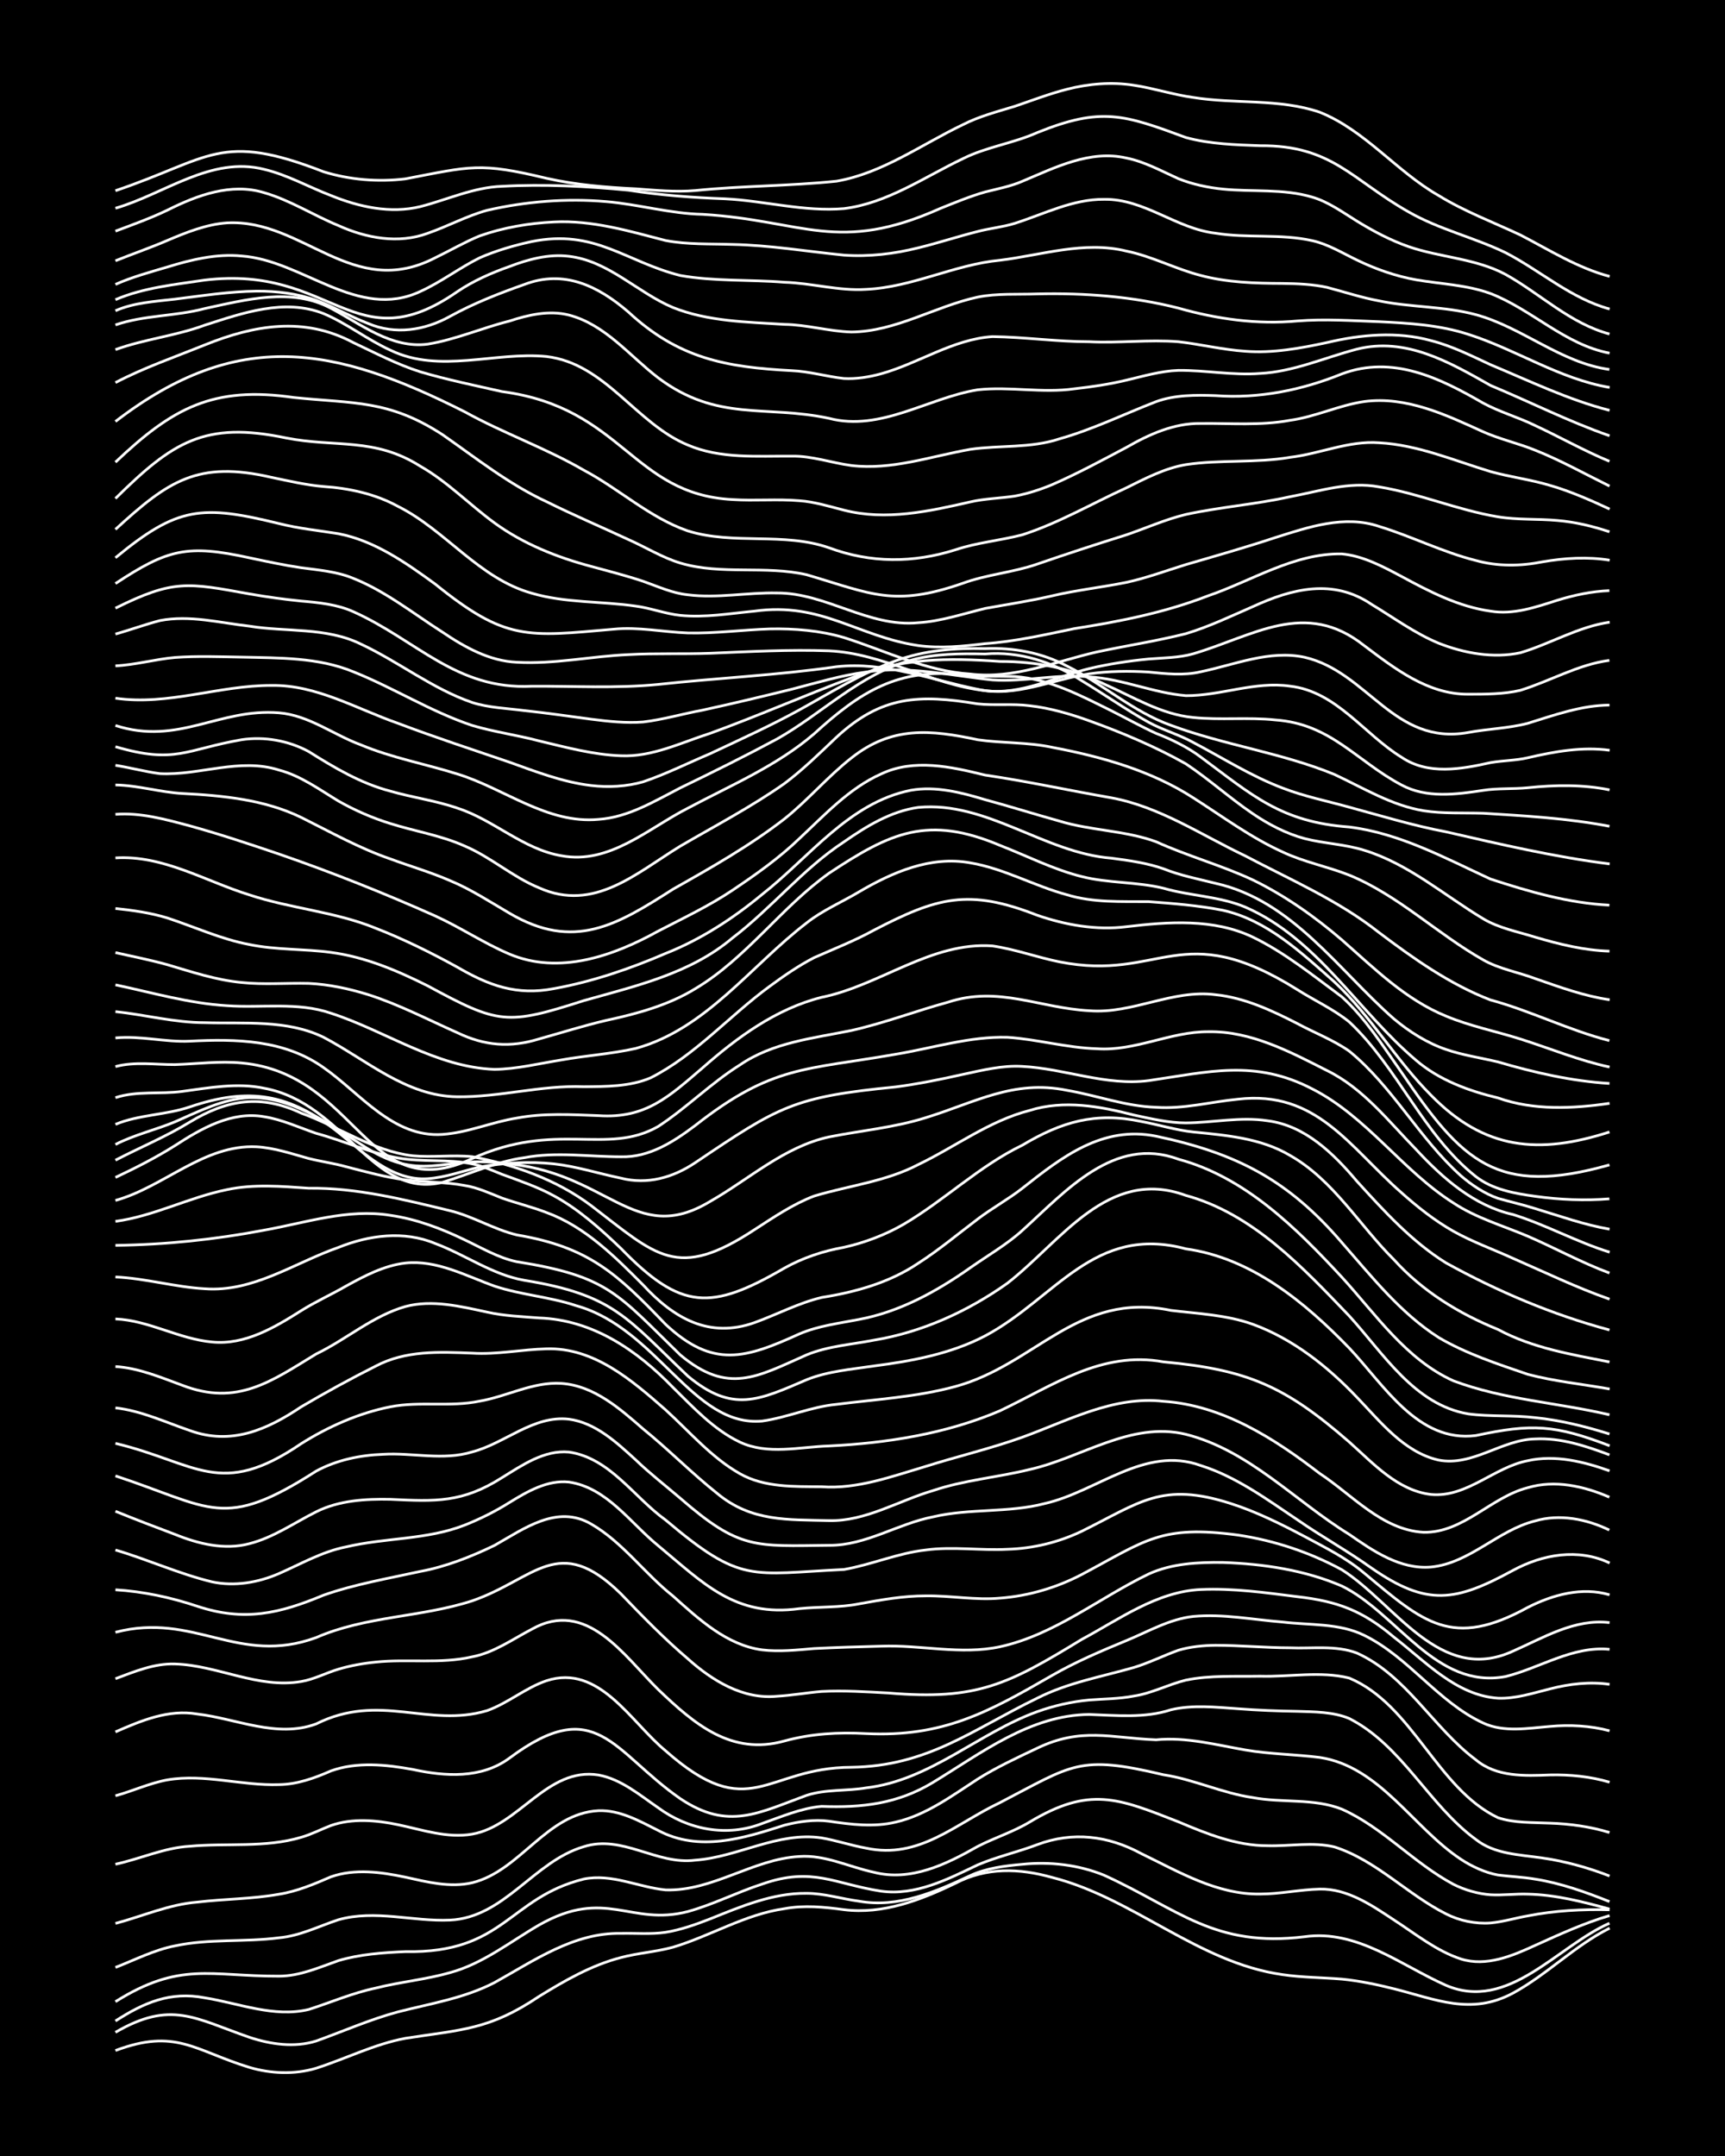 <?xml version="1.0" encoding="UTF-8"?><svg id="a" xmlns="http://www.w3.org/2000/svg" width="1920" height="2400" viewBox="0 0 192 240"><defs><style>.b{fill:none;stroke:#fff;stroke-miterlimit:10;stroke-width:.3px;}.c{stroke-width:0px;}</style></defs><rect class="c" width="192" height="240"/><path class="b" d="M12.85,228.26c6.72-2.52,8.77-.01,14.89,1.87,2.39.71,5.04.82,7.45.1,3.3-1.06,6.5-2.69,9.93-3.33,6.3-.98,9.35-.94,14.89-4.67,2.84-1.75,5.84-3.48,9.1-4.32,1.87-.5,3.93-.64,5.79-1.15,4.18-1.25,8.04-3.67,12.41-4.29,2.17-.41,4.45-.19,6.62.11,4.36.55,8.56-1.08,12.41-2.94,3.43-1.8,7.1-1.68,10.76-.65,9.08,2.3,16.26,9.5,25.65,10.82,2.16.32,4.45.32,6.62.5,1.92.19,3.92.61,5.79,1.08,4.66,1.17,8.56,2.99,13.24.48,3.79-2.06,6.89-5.3,10.76-7.23"/><path class="b" d="M12.85,226.23c6.18-3.59,8.84-1.55,14.89.55,2.36.79,5.03,1.18,7.45.42,3.01-1.08,6.01-2.41,9.1-3.24,3.61-.93,7.41-1.52,10.76-3.27,4.4-2.44,8.81-5.57,14.06-5.47,1.61-.04,3.36.12,4.96-.12,1.67-.26,3.4-.88,4.96-1.49,3.43-1.38,7-2.9,10.76-2.85,1.93,0,3.89.62,5.79.87,4.37.8,8.54-1.03,12.41-2.84,1.78-.83,3.85-1.09,5.79-1.26,3.06-.32,6.25.05,9.1,1.21,8.36,3.82,12.26,8.08,22.34,6.85,5.84-.82,10.67,3.17,15.72,5.41,6.93,2.98,12.37-4.34,18.2-6.91"/><path class="b" d="M12.85,224.97c3.16-2.04,6.11-3.32,9.93-2.58,3.81.6,7.69,2.23,11.58,1.3,2.45-.78,4.91-1.85,7.45-2.38,2.71-.69,5.59-.95,8.27-1.72,3.67-.99,6.7-3.44,9.93-5.31,7.42-4.21,10.15.17,16.55-1.49,2.81-.78,5.5-2.16,8.27-3.06,5.59-1.96,8.02-.02,13.24.79,3.83.53,7.41-1.32,10.76-2.93,2.11-.9,4.47-1.43,6.62-2.25,3.97-1.49,7.89-1,11.58,1,4.17,2.02,8.45,4.58,13.24,4.5,2.19,0,4.44-.5,6.62-.55,3.08-.07,5.81,1.81,8.27,3.44,2.38,1.54,4.72,3.45,7.45,4.34,2.82.89,5.73-.35,8.27-1.52,2.68-1.21,5.44-2.48,8.27-3.31"/><path class="b" d="M12.85,222.82c7.18-4.51,10.52-2.82,18.2-2.84,2.32,0,4.48-.98,6.62-1.73,2.39-.71,4.97-.89,7.45-1,11.01.21,11.49-6,19.86-8.08,3.1-.63,6.07.91,9.1,1.21,5.23.17,9.73-3.44,14.89-3.72,2.86-.21,5.54,1.17,8.27,1.75,4.11,1.07,8.09-.88,11.58-2.87,1.86-.96,3.99-1.63,5.79-2.72,6.66-3.99,9.8-2.67,16.55-.02,3.14,1.33,6.46,2.67,9.93,2.66,2.45.07,5.03-.45,7.45.14,4.63,1.48,8.11,5.29,12.41,7.45,1.48.76,3.3,1.14,4.96,1.01,1.35-.12,2.81-.56,4.14-.79,2.97-.59,6.08-.75,9.1-.68"/><path class="b" d="M12.85,219.01c2.16-.84,4.33-1.96,6.62-2.4,3.79-.82,7.75-.4,11.58-.9,2.32-.2,4.45-1.3,6.62-2.01,4.08-1.15,8.29.22,12.41.04,6.07-.28,9.35-6.55,14.89-8.17,4.28-1.39,8.14,2.06,12.41,1.5,4.76-.34,9.22-3.2,14.06-2.48,1.63.28,3.33.85,4.96,1.14,5.94,1.28,9.96-2.74,14.89-5.06,8.16-4.24,8.79-5.35,18.2-3.11,3.37.51,6.55,2.05,9.93,2.54,3.26.62,6.79.05,9.93,1.29,4.57,2.04,8.01,6.01,12.41,8.36,1.23.63,2.75,1.07,4.14,1.17,1.32.08,2.81-.12,4.14-.07,3.08.06,6.15.85,9.1,1.66"/><path class="b" d="M12.85,214.11c3.01-.8,5.96-2.12,9.1-2.37,3-.36,6.12-.34,9.1-.88,2-.31,3.95-1.14,5.79-1.94,2.66-.93,5.58-.53,8.27.04,2.41.53,4.98,1.2,7.45.62,5.36-1.31,8.28-7.73,14.06-8.02,2.37-.09,4.57,1.16,6.62,2.19,4.56,2.44,9.48.9,14.06-.57,1.57-.41,3.34-.67,4.96-.45,2.43.37,5.02.69,7.45.1,3.37-.78,6.25-2.93,9.1-4.78,2.07-1.31,4.41-2.39,6.62-3.44,4.91-2.37,8.2-1.14,13.24-.94,3.35-.33,6.66.56,9.93,1.13,2.71.47,5.55.49,8.27.83,6.7,1,10.4,7.81,15.72,11.33,1.2.8,2.71,1.5,4.14,1.76,1.32.17,2.82.23,4.14.46,2.83.44,5.62,1.44,8.27,2.5"/><path class="b" d="M12.85,207.52c2.75-.59,5.43-1.84,8.27-2,4.11-.38,8.4.2,12.41-1,1.08-.3,2.26-.91,3.31-1.31,2.38-.83,5.02-.6,7.45-.09,2.69.56,5.49,1.54,8.27,1.05,5.21-.91,8.34-7.5,14.06-6.58,2.51.46,4.58,2.23,6.62,3.63,3.34,2.47,7.67,3.3,11.58,1.77,2.13-.75,4.34-1.71,6.62-1.91,4.51.17,8.47-.28,12.41-2.67,5.38-3.27,10.79-7.49,17.37-7.56,3.02.1,6.17.44,9.1-.52,2.41-.58,5-.29,7.45-.12,2.17.17,4.44.26,6.62.29,1.91.06,4,.05,5.79.8,5.89,3.01,8.83,9.61,14.07,13.45,2.09,1.67,4.92,1.7,7.45,2.08,2.52.36,5.08,1.08,7.45,2"/><path class="b" d="M12.85,199.9c1.91-.52,3.83-1.42,5.79-1.77,4.13-.7,8.28.67,12.41.53,2.01-.02,3.98-.73,5.79-1.53,2.91-1.04,6.12-.7,9.1-.16,3.6.79,7.64,1.05,10.76-1.26,9.68-7.22,11.47-.74,19.03,4.52,5.35,3.58,8.73,1.56,14.06-.38,2.11-.69,4.45-.46,6.62-.83,7.11-.83,12.49-6.11,19.03-8.48,1.83-.66,3.85-1.12,5.79-1.3,1.61-.13,3.37-.12,4.96-.44,1.98-.29,3.86-1.3,5.79-1.77,2.69-.56,5.54-.39,8.27-.44,3.28.1,6.72-.6,9.93.21,7.06,2.96,9.75,12.29,16.55,15.54,1.82.61,3.9.52,5.79.61,2.2.07,4.51.39,6.62,1.04"/><path class="b" d="M12.85,192.79c2.86-1.25,5.91-2.54,9.1-1.99,4.36.51,8.88,2.72,13.24,1.1,7.1-3.54,12.47.48,19.03-1.48,2.31-.82,4.29-2.55,6.62-3.33,5.86-1.91,9.38,4.63,13.24,7.8,9.4,8.32,11.12,1.85,20.68,1.84,8.51-.13,13.48-4.19,20.68-7.69,3.4-1.73,7.13-2.38,10.76-3.42,1.66-.5,3.34-1.34,4.96-1.92,1.29-.39,2.8-.54,4.14-.55,2.73,0,5.54.28,8.27.28,2.45.11,5.1-.31,7.45.58,5.53,2.49,8.5,8.34,13.24,11.88,2.3,1.94,5.45,1.8,8.27,1.69,2.2-.05,4.51.18,6.62.81"/><path class="b" d="M12.85,186.87c2.1-.79,4.33-1.72,6.62-1.64,4.74.14,9.27,2.78,14.06,1.95,1.4-.23,2.79-.97,4.14-1.37,1.3-.39,2.79-.66,4.14-.79,3.56-.38,7.24.23,10.76-.59,2.41-.46,4.49-1.96,6.62-3.07,6.1-3.45,10.24,2.94,14.06,6.7,4.01,3.84,8.14,7.4,14.06,5.74,3.01-.82,6-.99,9.1-.82,8.55.41,13.55-2.36,20.68-6.47,2.62-1.51,5.48-2.73,8.27-3.88,2.41-.99,4.82-2.41,7.45-2.69,3.3-.31,6.65.36,9.93.62,3.02.37,6.31.1,9.1,1.48,4.96,2.43,8.22,7.43,13.24,9.76,2.32,1.08,5,.58,7.45.38,2.18-.2,4.5-.08,6.62.49"/><path class="b" d="M12.85,181.7c8.78-2.29,13.66,3.77,22.34.59,5.52-2.41,11.71-2.25,17.37-4.09,7-2.42,9.58-7.63,16.55-.78,2.37,2.47,4.84,5.01,7.45,7.23,2.71,2.43,6.14,4.55,9.93,4.17,1.62-.09,3.35-.4,4.96-.53,2.45-.13,5,.04,7.45.17,9.85.84,13.3-.96,21.51-5.97,4.18-2.24,8.34-5.32,13.24-5.55,3.58-.16,7.21.35,10.76.8,4.48.51,7.26,1.56,10.75,4.51,3.51,2.7,6.9,6.47,11.58,6.79,1.94.08,3.93-.58,5.79-1.04,2.12-.55,4.44-.83,6.62-.5"/><path class="b" d="M12.85,176.97c3.09.19,6.17.85,9.1,1.83,5.23,1.74,9.16.82,14.06-1.23,3.47-1.22,7.17-1.85,10.76-2.64,2.87-.53,5.66-1.64,8.27-2.9,3.28-1.85,6.96-4.6,10.76-2.38,3.51,2.03,5.95,5.52,9.1,8.01,2.86,2.56,5.97,5.47,9.93,6,1.89.23,3.9.01,5.79-.15,2.45-.12,4.99-.2,7.45-.26,4.39-.17,8.89,1,13.24.06,6.09-1.34,11.03-5.44,16.55-8.1,2.55-1.17,5.51-1.32,8.27-1.28,4.49.16,9.09.84,13.24,2.63,6.16,3.04,10.43,11.52,18.2,10.07,3.86-.96,7.46-3.43,11.58-3.03"/><path class="b" d="M12.85,172.54c3.6,1.06,7.1,2.67,10.76,3.55,2.49.53,5.14.08,7.45-.93,2.42-1.06,4.82-2.45,7.45-2.96,4.35-1.04,9.04-.78,13.24-2.44,1.68-.67,3.43-1.54,4.96-2.51,1.97-1.21,4.22-2.53,6.62-2.27,4.22.62,6.82,4.55,9.93,7.08,5.05,4.19,8.58,8,15.72,7.01,2.17-.23,4.47-.1,6.62-.53,2.43-.44,4.96-.9,7.45-.89,2.74-.04,5.54.5,8.27.25,3.16-.24,6.3-1.17,9.1-2.64,7.13-3.79,8.78-5.53,17.37-4.38,4.03.6,8.01,1.92,11.58,3.87,5.94,3.77,10.89,12.8,19.03,9.05,3.41-1.5,6.88-3.64,10.75-3.17"/><path class="b" d="M12.85,168.23c2.16.88,4.43,1.75,6.62,2.57,2.58,1.05,5.51,1.78,8.27,1.04,2.67-.67,5.02-2.33,7.45-3.55,2.53-1.27,5.49-1.45,8.27-1.39,5.01.24,7.99.4,12.41-2.41,2.24-1.38,4.69-3.1,7.45-2.85,4.56.65,7.24,5.04,10.76,7.56,8.47,7.16,9.44,6.01,19.86,5.51,3.05-.53,6.01-1.83,9.1-2.17,3-.41,6.09.08,9.1-.08,2.84-.08,5.71-.78,8.27-2.01,6.51-3.22,8.92-5.53,16.55-3.09,2.85.91,5.63,2.29,8.27,3.69,2.25,1.21,4.66,2.4,6.62,4.07,6.59,5.49,9.76,8.46,18.2,3.81,2.77-1.41,6.03-2.31,9.1-1.4"/><path class="b" d="M12.85,164.29c10.75,3.55,11.96,6.13,22.34-.53,2.26-1.23,4.89-1.78,7.45-1.87,3.29-.2,6.7.73,9.93-.27,3.65-.95,6.79-4.1,10.76-3.64,2.97.4,5.32,2.61,7.45,4.55,1.53,1.48,3.35,2.89,4.96,4.27,6.6,5.74,8.31,5.3,16.55,5.22,4.06.04,7.66-2.42,11.58-3.17,4.06-.96,8.37-.42,12.41-1.48,5.82-1.31,11.14-6.5,17.37-4.23,3.94,1.24,7.36,3.76,10.76,6.04,2.68,1.86,5.62,3.49,8.27,5.39,6.17,4.28,9.34,3.72,15.72.24,3.3-1.79,7.26-2.49,10.76-.82"/><path class="b" d="M12.85,160.67c9.08,2.19,11.64,6.2,20.68.03,3.02-1.9,6.42-3.41,9.93-4.1,3.26-.64,6.67.06,9.93-.63,3.04-.52,5.95-2.18,9.1-1.97,3.61.24,6.5,2.8,9.1,5.07,2.82,2.28,5.43,4.95,8.27,7.2,3.77,3.13,7.83,2.88,12.41,3,4.08.1,7.76-2.23,11.58-3.34,3.47-1.18,7.21-1.47,10.75-2.35,5.77-1.29,11.26-5.39,17.37-3.92,7.04,1.77,12.17,7.43,18.2,11.14,2.67,1.86,5.69,3.93,9.1,3.64,4.32-.42,7.45-4.1,11.58-5.13,2.74-.81,5.74-.22,8.27,1.01"/><path class="b" d="M12.85,156.72c2.87.32,5.57,1.6,8.27,2.52,4.6,1.68,8.59-.07,12.41-2.64,2.68-1.58,5.49-3.12,8.27-4.52,3.35-1.78,7.09-1.59,10.76-1.45,2.75.18,5.53-.42,8.27-.48,5.28-.17,9.5,3.5,13.24,6.78,2.66,2.42,5.11,5.32,8.27,7.11,2.74,1.56,6.05,1.43,9.1,1.46,3.98.29,7.83-1.15,11.58-2.26,3.55-1.12,7.25-1.99,10.76-3.25,5.07-1.83,10.16-4.64,15.72-4,6.58.45,12.28,4.1,17.37,8.02,3.66,2.4,6.95,6.3,11.58,6.56,4.42.08,7.49-3.91,11.58-4.96,3.02-.91,6.28-.18,9.1,1.05"/><path class="b" d="M12.85,152.12c2.58.16,5.05,1.21,7.45,2.09,6.1,2.35,9.89-.44,14.89-3.49,3.36-1.62,6.3-4.24,9.93-5.28,2.99-.8,6.15-.01,9.1.62,1.87.43,3.89.5,5.79.65,5.96.21,10.87,3.58,14.89,7.73,2.26,2.22,4.55,4.71,7.45,6.09,3.11,1.46,6.65.53,9.93.43,6.46-.32,13.06-1.36,19.03-3.92,5.91-2.81,11.29-6.7,18.2-5.44,9.36.87,13.53,2.7,20.68,8.93,2.66,2.37,5.37,5.4,9.1,5.83,3.98.36,7.01-3.04,10.76-3.76,3.04-.68,6.23.1,9.1,1.13"/><path class="b" d="M12.85,146.82c3.72.16,7.07,2.24,10.76,2.57,3.65.36,6.96-1.62,9.93-3.5,1.56-.98,3.37-1.8,4.96-2.72,2.04-1.13,4.26-2.3,6.62-2.57,3.49-.37,6.74,1.43,9.93,2.57,2.95.98,6.16,1.19,9.1,2.18,9,2.51,12.94,13.54,20.68,12.84,2.78-.39,5.47-1.6,8.27-1.86,4.41-.57,8.93-.81,13.24-1.99,8.95-2.44,13.6-10.62,23.99-8.47,3.03.37,6.2.5,9.1,1.54,4.46,1.62,8.34,4.7,11.58,8.11,2.62,2.72,5.24,6.13,9.1,7.01,3.79.74,7.04-2.28,10.76-2.35,2.83-.15,5.66.79,8.27,1.77"/><path class="b" d="M12.85,142.15c3.33.15,6.61,1.12,9.93,1.31,5.41.41,10-2.89,14.89-4.6,3.4-1.37,7.29-1.89,10.76-.44,3.34,1.24,6.36,3.48,9.93,4.1,9.97,1.62,11.38,4.19,18.2,10.66,4.98,4.16,7.92,2.68,13.24.4,2.34-.94,4.97-1.15,7.45-1.52,4.24-.55,8.59-1.35,12.41-3.36,7.84-4.19,12.11-12.43,22.34-9.68,7.3,1.02,13.23,5.93,18.2,11.07,3.84,4.07,7.63,10.54,14.07,9.71,6.24-1.34,8.81-1.2,14.89,1.14"/><path class="b" d="M12.85,138.63c5.54-.07,11.11-.65,16.55-1.69,4.63-.82,9.31-2.43,14.06-1.65,2.87.41,5.68,1.47,8.27,2.73,1.86.88,3.75,2.01,5.79,2.43,10.21,1.63,11.18,3.56,18.2,10.38,5.32,4.45,8.55,2.43,14.06-.01,2.34-.97,4.98-1.15,7.45-1.63,5.37-.88,10.47-3.2,14.89-6.34,5.96-4.62,11.19-12.97,19.86-9.78,7.48,2.04,13,8,18.2,13.42,3.8,4.17,7.25,9.89,13.24,10.9,2.44.33,5,.12,7.45.42,2.79.28,5.6.98,8.27,1.82"/><path class="b" d="M12.85,135.96c4.28-.58,8.2-2.68,12.41-3.53,2.98-.64,6.09-.37,9.1-.16,5.32-.07,10.58,1.26,15.72,2.5,2.56.62,4.89,2.09,7.45,2.7,8.02,1.36,11.12,4.29,16.55,9.95,5.29,4.95,8.91,3.79,14.89,1.07,2.08-.9,4.42-1.18,6.62-1.61,4.54-.84,8.67-3.12,12.41-5.76,1.9-1.34,4.06-2.58,5.79-4.15,4.79-4.33,10.21-10.6,17.37-7.93,7.44,2,13.11,7.65,18.2,13.14,3.78,4.14,7.15,9.16,12.41,11.53,5.56,2.1,11.62,2.43,17.37,3.78"/><path class="b" d="M12.85,133.63c5.41-1.5,9.86-6.26,15.72-5.97,1.96.11,3.92.78,5.79,1.3,1.32.33,2.82.54,4.14.91,2.16.56,4.41,1.18,6.62,1.47,2.17.28,4.47.22,6.62.63,1.4.22,2.83.88,4.14,1.4,1.6.56,3.38,1,4.96,1.61,4.28,1.57,7.61,4.91,10.76,8.08,3.4,3.69,7.35,5.98,12.41,4.16,2.46-.89,4.88-2.18,7.45-2.79,3.77-.6,7.56-1.65,10.76-3.82,2.28-1.46,4.46-3.29,6.62-4.92,1.56-1.19,3.42-2.21,4.96-3.42,4.4-3.48,8.91-7,14.89-5.79,8.92,1.89,14.68,4.85,20.68,11.86,3.29,3.75,6.5,7.83,10.76,10.55,3.07,1.81,6.57,2.95,9.93,4.1,2.96.78,6.09,1.09,9.1,1.63"/><path class="b" d="M12.85,131.07c2.23-1.05,4.53-2.22,6.62-3.54,2.92-1.9,6.31-3.86,9.93-3.22,1.98.31,3.91,1.21,5.79,1.85,3.04.82,5.99,2.19,9.1,2.74,2.71.5,5.57.09,8.27.66,1.09.21,2.28.75,3.31,1.16,1.93.71,3.99,1.41,5.79,2.4,2.76,1.5,5.19,3.69,7.45,5.85,6.71,6.92,10.03,6.94,18.2,2.19,2.03-1.14,4.33-1.91,6.62-2.31,2.28-.51,4.59-1.38,6.62-2.55,4.57-2.68,8.44-6.5,13.24-8.82,4.37-2.61,8.15-3.72,13.24-2.64,1.9.35,3.86.97,5.79,1.17,3.66.37,7.52.68,10.75,2.6,4.83,2.73,7.72,7.78,11.58,11.61,3.17,3.51,7.23,6.01,11.58,7.77,3.82,2.07,8.2,2.79,12.41,3.62"/><path class="b" d="M12.85,129.15c2.73-1.42,5.65-2.63,8.27-4.24,4.18-2.53,7.92-3.11,12.41-1,4.15,1.5,7.96,4.22,12.41,4.75,2.17.2,4.45-.12,6.62.1,4.69.89,9.4,2.56,13.24,5.45,7.3,5.57,9.52,8.37,18.2,2.66,2.1-1.36,4.27-2.84,6.62-3.73,3.84-1.16,7.98-1.61,11.58-3.5,4.13-1.98,7.91-4.88,12.41-6.03,3.81-1.2,7.82-.46,11.58.51,1.87.4,3.87.88,5.79.88,3.01-.02,6.09-.71,9.1-.24,4.18.53,7.33,3.63,9.93,6.71,3,3.3,6.11,6.73,9.93,9.11,5.74,3.17,11.86,5.77,18.2,7.47"/><path class="b" d="M12.85,127.4c2.09-1.08,4.46-1.62,6.62-2.52,2.63-1.15,5.35-2.56,8.27-2.69,4.64-.12,8.67,2.77,12.41,5.18,6.74,4.51,9.06,1.22,15.72,2.12,11.77.81,14.66,9.39,23.17,4.25,4.34-2.47,8.24-6.1,13.24-7.18,3.57-.71,7.27-1.04,10.75-2.14,5.45-1.67,9.77-4.27,15.72-3.05,3.3.56,6.55,1.79,9.93,1.89,3.04.22,6.09-.61,9.1-.9,8.77-1.03,12.41,5.32,18.2,10.4,1.76,1.57,3.73,3.14,5.79,4.3,2.08,1.17,4.45,2.02,6.62,3.01,3.55,1.55,7.1,3.27,10.76,4.55"/><path class="b" d="M12.85,125.16c2.63-1.09,5.59-1.03,8.27-1.94,6.6-2.24,11.1-1.49,16.55,2.85,2.87,2.3,5.95,5.4,9.93,5.14,1.95-.13,3.9-.85,5.79-1.3,2.7-.47,5.55-.65,8.27-.35,2.5.28,4.99,1.08,7.45,1.59,2.94.75,5.8-.06,8.27-1.72,9.36-6.31,10.94-7.32,22.34-8.44,2.48-.33,5.01-.84,7.45-1.39,2.15-.46,4.41-1.03,6.62-.89,4.71.24,9.31,2.2,14.06,1.58,6.62-.96,11.83-2.4,18.2.92,6.07,3.08,10.02,9.09,15.72,12.7,2.51,1.67,5.52,2.53,8.27,3.7,3.03,1.31,6,2.95,9.1,4.1"/><path class="b" d="M12.85,122.19c2.4-.79,4.99-.36,7.45-.7,2.99-.4,6.11-.99,9.1-.35,8.98,1.65,11.99,12.4,19.86,10.47,3.02-.9,5.95-2.32,9.1-2.74,3.54-.68,7.19-.1,10.76-.1,3.14.09,5.87-1.68,8.27-3.49,8.57-6.73,12.24-6.15,22.34-7.93,4.1-.68,8.22-2,12.41-1.88,3.31.22,6.6,1.17,9.93,1.27,4.24.31,8.2-1.91,12.41-1.89,4.75-.09,9.11,2.23,13.24,4.33,4.02,1.97,6.86,5.67,9.93,8.81,2.95,3.18,6.41,6.24,10.76,7.21,3.66,1.14,7.09,3.06,10.75,4.19"/><path class="b" d="M12.85,118.73c2.16-.58,4.43-.21,6.62-.22,2.45-.08,4.99-.42,7.45-.18,12.96,1.22,13.88,16.17,25.65,10.63,9.34-4.23,14.95-.3,20.68-3.56,3.16-2.06,5.9-4.85,9.1-6.85,3.66-2.52,8.17-2.97,12.41-3.84,3.63-.81,7.17-2.17,10.76-3.15,5.62-1.85,10.18.66,15.72.95,4.79.39,9.27-2.41,14.06-1.78,3.22.33,6.25,1.75,9.1,3.21,1.88,1.02,4.04,1.84,5.79,3.08,4.81,3.93,7.79,9.72,12.41,13.86,1.17,1.02,2.66,2.01,4.14,2.52,1.32.38,2.83.72,4.14,1.14,2.71.82,5.47,1.81,8.27,2.29"/><path class="b" d="M12.85,115.54c2.75-.27,5.52.49,8.27.36,5.17-.26,10.5-.18,14.89,2.94,4.1,2.86,7.72,7.82,13.24,7.44,2.81-.19,5.5-1.38,8.27-1.82,2.98-.57,6.09-.38,9.1-.27,5.26.36,7.86-2.14,11.58-5.32,3.86-3.4,8.17-6.57,13.24-7.85,6.49-1.31,12.2-6.21,19.03-5.72,2.5.36,4.97,1.27,7.45,1.77,11.33,2.25,13.47-5.05,26.47,3.09,1.88,1.2,4.06,2.19,5.79,3.6,5.41,5.07,8.21,12.54,14.06,17.19,1.86,1.47,4.33,1.9,6.62,2.22,2.71.38,5.54.5,8.27.28"/><path class="b" d="M12.85,112.61c3.3.35,6.59,1.23,9.93,1.23,4.42.14,9.14-.37,13.24,1.63,4.79,2.52,9.19,6.56,14.89,6.62,4.7.06,9.35-1.31,14.06-1.12,2.48-.02,5.13,0,7.45-.99,4.99-2.53,8.77-6.91,13.24-10.18,1.54-1.14,3.25-2.32,4.96-3.2,2.19-.97,4.52-1.88,6.62-3.04,7.09-3.69,10.57-4.67,18.2-1.68,3.16,1.09,6.58,1.7,9.93,1.28,4.67-.56,9.7-.93,14.06,1.15,3.58,1.73,6.75,4.31,9.93,6.66,2.62,2.37,4.6,5.52,6.62,8.38,6.76,9.97,10.62,13.88,23.16,10.32"/><path class="b" d="M12.85,109.63c4.1.87,8.21,2.07,12.41,2.32,3.84.28,7.87-.44,11.58.84,6.07,1.97,11.66,6.01,18.2,6.25,2.49-.03,5-.66,7.45-1.05,2.72-.49,5.57-.67,8.27-1.28,7.82-2.15,12.83-9.23,19.03-13.98,1.73-1.38,3.9-2.3,5.79-3.43,3.71-2.19,8.01-4.06,12.41-3.25,3.73.62,7.12,2.57,10.75,3.55,2.93.9,6.08.75,9.1.77,2.74.2,5.58.43,8.27.96,4.92,1.1,8.75,4.73,12.41,7.97,4.03,3.76,6.86,8.72,10.76,12.62,5.95,6.09,12,6.62,19.86,4.09"/><path class="b" d="M12.85,106.04c1.9.43,3.92.83,5.79,1.35,2.69.8,5.46,1.72,8.27,1.98,2.45.26,4.99.04,7.45.1,2.22.1,4.5.59,6.62,1.25,3.42,1.09,6.66,2.79,9.93,4.24,3.03,1.46,5.89,1.69,9.1.69,2.45-.68,4.96-1.48,7.45-2.06,3.43-.74,6.92-1.68,9.93-3.53,5.67-3.38,9.56-9.06,14.89-12.86,6.85-4.54,11-6.48,19.03-3.09,3,1.17,5.96,2.69,9.1,3.47,2.96.75,6.14.57,9.1,1.3,2.97.86,6.22.89,9.1,2.1,8.02,3.5,12.55,11.6,19.03,17.07,2.57,2.2,5.85,3.39,9.1,4.17,3.97,1.41,8.31,1.2,12.41.6"/><path class="b" d="M12.85,101.13c1.92.2,3.95.49,5.79,1.06,3.01.99,5.97,2.36,9.1,2.95,2.98.62,6.1.47,9.1.88,3.78.5,7.37,2.02,10.76,3.72,7.9,4.28,8.81,4.4,17.37,1.65,5.76-1.63,11.86-3,16.55-6.97,4.34-3.3,7.84-7.7,12.41-10.7,2.48-1.73,5.23-3.42,8.27-3.84,7.63-.73,14.04,5.07,21.51,5.65,1.92.25,3.96.54,5.79,1.18,1.83.74,3.88,1.14,5.79,1.62,8.54,1.9,13.65,9.64,19.86,15.09,1.69,1.42,3.7,2.69,5.79,3.4,1.84.64,3.9.94,5.79,1.39,4.03,1.19,8.21,2.14,12.41,2.4"/><path class="b" d="M12.85,95.5c5.3-.33,9.99,2.59,14.89,4.11,4.6,1.53,9.56,1.87,14.06,3.71,3.11,1.21,6.18,2.73,9.1,4.34,3.54,2.06,6.62,3.19,10.76,2.39,4.26-.77,8.44-2.2,12.41-3.91,3.92-1.55,7.52-3.89,10.76-6.58,5.25-4.11,9.67-10.22,16.55-11.59,2.78-.49,5.63.25,8.27,1.05,2.75.74,5.53,1.62,8.27,2.38,3.5,1.07,7.31,1.04,10.76,2.3,3.49,1.59,7.28,2.62,10.76,4.25,3.58,1.74,6.92,4.1,9.93,6.69,3.57,3.14,7.1,6.66,11.58,8.47,2.64,1.11,5.55,1.69,8.27,2.55,3.28,1.04,6.55,2.4,9.93,3.12"/><path class="b" d="M12.85,90.65c2.8-.22,5.6.57,8.27,1.28,3.32.92,6.67,2.03,9.93,3.14,5.88,2.03,11.7,4.35,17.37,6.88,2.8,1.27,5.44,3.05,8.27,4.25,5.54,2.35,11.58.22,16.55-2.54,2.77-1.44,5.68-2.81,8.27-4.55,2.58-1.73,5.21-3.59,7.45-5.75,2.8-2.61,5.54-5.61,9.1-7.2,3.68-1.75,7.82-.8,11.58.12,4.7.69,9.38,1.72,14.06,2.53,5.37.99,10.03,4.15,14.89,6.46,5.05,2.67,10.39,4.96,14.89,8.53,3.85,2.9,7.88,5.77,12.41,7.51,4.5,1.22,8.73,3.38,13.24,4.53"/><path class="b" d="M12.85,87.38c2.49.04,4.97.81,7.45.95,4.5.23,9.13.67,13.24,2.67,3.25,1.62,6.48,3.44,9.93,4.62,2.17.81,4.5,1.48,6.62,2.41,2.3.95,4.48,2.38,6.62,3.63,7.17,4.22,11.95,1.32,18.2-2.68,4.24-2.39,8.56-4.84,12.41-7.83,2.6-2.07,4.83-4.73,7.45-6.78,4.49-3.56,8.79-3.15,14.07-2.02,2.72.39,5.57.26,8.27.84,5.48,1.04,11,2.58,15.72,5.63,3.24,2.07,6.41,4.43,9.93,6.02,2.36,1.12,5.03,1.63,7.45,2.59,5.46,2.26,9.79,6.55,14.89,9.43,1.76,1,3.91,1.37,5.79,2.08,2.68.93,5.45,1.95,8.27,2.35"/><path class="b" d="M12.85,85.19c1.62.26,3.34.72,4.96.93,4.4.22,8.87-1.8,13.24-.4,2.42.63,4.51,2.18,6.62,3.45,1.8,1.03,3.81,1.9,5.79,2.51,2.72.86,5.65,1.32,8.27,2.5,2.9,1.23,5.35,3.46,8.27,4.65,6.11,2.74,10.81-1.63,15.72-4.64,3.87-2.26,7.92-4.38,11.58-6.96,2.04-1.52,3.95-3.4,5.79-5.15,5.04-4.68,9.26-4.79,15.72-3.73,1.89.21,3.9-.04,5.79.21,2.24.25,4.51.91,6.62,1.67,3.67,1.32,7.36,2.88,10.76,4.79,2.55,1.69,4.91,3.83,7.45,5.55,1.74,1.19,3.75,2.24,5.79,2.78,2.15.55,4.5.63,6.62,1.3,4.92,1.5,8.9,5.01,13.24,7.62,1.74,1.05,3.88,1.45,5.79,2.05,2.67.79,5.48,1.48,8.27,1.56"/><path class="b" d="M12.85,83.12c6.67,1.97,7.87.29,14.06-.78,2.53-.37,5.2.1,7.45,1.32,2.84,1.79,5.81,3.56,9.1,4.41,2.43.71,5.05,1.05,7.45,1.89,4.05,1.3,7.31,4.58,11.58,5.3,5.35,1,9.63-3.03,14.06-5.29,4.78-2.55,9.92-4.71,14.06-8.28,5.09-4.65,9.37-7.4,16.55-6.56,1.89.21,3.9.12,5.79.18,3.85.26,7.36,2.13,10.75,3.81,1.61.81,3.32,1.76,4.96,2.51,1.71.66,3.49,1.52,4.96,2.62,5.78,4.29,8.97,7.26,16.55,7.81,5.61.69,10.66,3.45,15.72,5.79,4.27,1.4,8.73,2.69,13.24,2.91"/><path class="b" d="M12.85,80.76c6.98,2.26,11.53-1.95,18.2-1.41,3.32.27,6.06,2.44,9.1,3.56,3.45,1.45,7.2,2.13,10.76,3.25,5.24,1.61,9.98,5.59,15.72,5.05,3.31-.23,6.22-2.03,9.1-3.51,3.6-1.74,7.24-3.55,10.76-5.44,5-2.81,9.22-7.23,14.89-8.76,2.66-.76,5.53-.75,8.27-.7,3.83-.33,7.57.91,10.76,2.98,2.47,1.49,4.92,3.22,7.45,4.63,1.56.85,3.41,1.38,4.96,2.24,3.27,1.72,6.46,3.76,9.93,5.07,2.38.93,4.99,1.45,7.45,2.14,3.55.96,7.14,2.06,10.76,2.74,6.01,1.38,12.07,2.8,18.2,3.57"/><path class="b" d="M12.85,77.72c5.82.86,11.56-1.44,17.37-1.42,5-.08,9.47,2.61,14.06,4.21,4.08,1.55,8.28,2.92,12.41,4.33,2.95,1.06,5.97,2.23,9.1,2.6,1.9.23,3.95.12,5.79-.41,2.52-.85,5-2.09,7.45-3.13,3.31-1.56,6.72-3.1,9.93-4.87,3.5-1.93,6.98-4.12,10.76-5.48,3.15-1.16,6.59-1.43,9.93-1.35,3.13-.13,6.33.45,9.1,1.94,3.97,1.96,7.38,5.11,11.58,6.6,5.94,2.21,12.34,3.06,18.2,5.47,3.21,1.5,6.37,3.46,9.93,4.04,2.15.34,4.45.21,6.62.28,4.69.29,9.44.56,14.06,1.45"/><path class="b" d="M12.85,74.12c2.21-.1,4.43-.74,6.62-.93,2.45-.18,4.99-.08,7.45-.04,4.15.1,8.5.01,12.41,1.63,4.48,1.79,8.64,4.45,13.24,5.98,2.42.72,5.01,1.07,7.45,1.72,2.98.71,6.03,1.54,9.1,1.65,3.46.15,6.7-1.47,9.93-2.5,5.28-1.92,10.46-4.2,15.72-6.17,5.61-2.23,10.65-2.24,16.55-1.83,3.98-.01,7.99.77,11.58,2.52,3.21,1.42,6.36,3.39,9.93,3.72,3,.31,6.1-.05,9.1.27,6.21.43,9.05,4.59,14.06,7.24,2.8,1.51,6.09,1.06,9.1.6,1.6-.25,3.36-.13,4.96-.29,3.01-.32,6.13-.37,9.1.24"/><path class="b" d="M12.85,70.58c1.63-.45,3.33-1.08,4.96-1.5,3.29-.64,6.66.25,9.93.62,4.12.67,8.57.1,12.41,1.99,4.22,1.97,7.98,4.99,12.41,6.51,1.84.59,3.89.65,5.79.9,2.46.26,4.99.63,7.45.96,1.88.24,3.89.46,5.79.31,2.2-.26,4.44-.92,6.62-1.32,3.3-.72,6.65-1.52,9.93-2.33,2.71-.7,5.49-1.55,8.27-1.91,4.7-.73,9.41.4,14.07.88,3.57.24,7.18-.7,10.76-.34,3.65.21,7.13,1.79,10.76,2.09,3.87.02,7.69-1.63,11.58-1.06,5.18.59,8.25,5.36,12.41,7.91,2.96,2.02,6.66,1.33,9.93.6,1.32-.23,2.83-.23,4.14-.54,2.96-.69,6.06-1.25,9.1-.83"/><path class="b" d="M12.85,67.7c6.44-3.2,8.02-2.84,14.89-1.59,1.89.33,3.89.61,5.79.8,1.94.16,4,.37,5.79,1.18,7.05,3.16,11.45,8.72,19.86,8.3,4.67-.03,9.41.26,14.06-.2,6.6-.72,13.28-1.02,19.86-1.97,5.38-.61,10.53,1.47,15.72,2.51,4.23.94,8.3-1.1,12.41-1.72,2.16-.31,4.45-.34,6.62-.2,1.89.19,3.91.42,5.79-.03,3.79-.78,7.66-2.46,11.58-1.61,7.04,1.63,9.91,9.85,18.2,8.37,2.16-.41,4.49-.46,6.62-1.02,2.95-.91,5.97-2.01,9.1-2.03"/><path class="b" d="M12.85,64.96c5.83-3.85,8.03-4.37,14.89-2.87,1.89.4,3.88.83,5.79,1.11,1.92.26,3.98.42,5.79,1.18,3.59,1.43,6.7,3.93,9.93,5.99,2.46,1.67,5.23,3.22,8.27,3.35,4.14.24,8.28-.67,12.41-.85,3.01-.17,6.09-.04,9.1-.15,4.39-.18,8.84-.43,13.24-.27,6.04.27,11.4,3.77,17.37,4.43,4.02.51,7.78-1.52,11.58-2.45,2.14-.51,4.43-.86,6.62-1.07,1.62-.13,3.39-.13,4.96-.58,6.72-1.98,12.48-6.13,19.03-.92,3.42,2.57,7.09,5.44,11.58,5.42,1.89,0,3.94,0,5.79-.43,3.32-1.02,6.44-2.88,9.93-3.34"/><path class="b" d="M12.85,62.09c6.92-5.72,9.61-5.91,18.2-3.81,2.15.55,4.44.78,6.62,1.13,4.03.78,7.5,3.23,10.76,5.6,7.87,6.36,10.21,5.88,19.86,5.03,2.75-.28,5.53.32,8.27.42,3.02.07,6.09-.35,9.1-.45,2.76-.06,5.62.18,8.27.96,4.64,1.47,9.14,3.75,14.07,4.06,4.85.6,9.43-1.39,14.06-2.45,3.28-.7,6.68-1.22,9.93-2.04,2.54-.76,5.02-1.95,7.45-3.01,4.37-2.01,8.95-3.17,13.24-.24,2.43,1.46,4.81,3.22,7.45,4.31,2.83,1.12,6.09,1.71,9.1,1.06,3.33-.99,6.44-2.9,9.93-3.4"/><path class="b" d="M12.85,58.93c5.87-5.39,9.17-7.69,17.37-5.79,1.88.39,3.87.86,5.79,1.02,2.85.19,5.76.82,8.27,2.2,5.32,2.66,9.04,8.04,14.89,9.67,3.75,1.11,7.75.88,11.58,1.44,1.64.21,3.32.86,4.96,1.03,2.74.28,5.55-.21,8.27-.47,7.46-1.04,11.42,2.81,18.2,3.83,2.45.34,5.01.09,7.45-.21,3.34-.23,6.66-.99,9.93-1.67,5.05-.79,10.11-1.79,14.89-3.65,4.89-1.67,9.58-4.76,14.89-4.67,2.35.21,4.57,1.4,6.62,2.49,3.1,1.68,6.39,3.39,9.93,3.88,2.53.44,5.07-.45,7.45-1.21,1.84-.57,3.86-1,5.79-1.07"/><path class="b" d="M12.85,55.49c6.34-6.26,9.9-8.65,19.03-6.73,5.47,1.07,9.82-.09,14.89,3.13,3.01,1.71,5.5,4.3,8.27,6.32,3.19,2.33,6.96,3.83,10.76,4.84,1.9.52,3.92,1.03,5.79,1.66,1.59.56,3.26,1.33,4.96,1.5,3.29.42,6.64-.27,9.93-.2,5.46-.02,10.19,3.85,15.72,3.31,2.52-.15,5.01-1,7.45-1.59,2.46-.45,5.01-.83,7.45-1.4,2.71-.64,5.55-.95,8.27-1.5,2.22-.48,4.45-1.31,6.62-1.98,3.3-.96,6.67-1.92,9.93-3,3.7-1.17,7.73-2.56,11.58-1.25,3.62,1.1,7.08,2.87,10.76,3.79,2.41.68,5.01.64,7.45.15,2.43-.42,5-.58,7.45-.18"/><path class="b" d="M12.85,51.45c6.37-6.06,10.89-8.5,19.86-7.2,6.66.69,10.57.24,16.55,4.14,3.75,2.62,7.4,5.53,11.58,7.46,2.97,1.48,6.1,2.81,9.1,4.21,1.9.84,3.79,2.02,5.79,2.62,4.56,1.36,9.46.24,14.06,1.3,7.23,2.13,9.68,3.62,17.37.95,2.66-.98,5.59-1.2,8.27-2.13,3.27-1.13,6.63-2.23,9.93-3.26,2.17-.74,4.38-1.73,6.62-2.27,3.81-.83,7.77-1.12,11.58-1.97,3.26-.6,6.59-1.74,9.93-1.1,4.49.73,8.76,2.59,13.24,3.33,2.15.36,4.45.21,6.62.41,1.94.16,3.95.64,5.79,1.26"/><path class="b" d="M12.85,46.92c13.64-10.49,24.38-8.4,38.89-1.07,4.29,2.38,8.99,4.02,13.24,6.49,3.93,2.08,7.34,5.3,11.58,6.76,5.09,1.59,10.66.11,15.72,1.88,4.63,1.72,9.38,1.71,14.07.22,2.4-.81,5.01-1.03,7.45-1.67,4.02-1.3,7.75-3.48,11.58-5.23,2.09-1.04,4.29-2.19,6.62-2.58,3.82-.57,7.77-.16,11.58-.81,3.32-.39,6.54-1.88,9.93-1.62,4.29.23,8.34,1.98,12.41,3.21,2.15.6,4.48.89,6.62,1.54,2.25.65,4.5,1.64,6.62,2.63"/><path class="b" d="M12.85,42.59c3.17-1.66,6.62-2.85,9.93-4.19,5.53-2.23,11.07-3.19,16.55-.26,2.42,1.14,4.89,2.44,7.45,3.25,2.97.88,6.08,1.52,9.1,2.2,13.46,1.8,14.45,11.43,25.65,12.02,2.45.16,5-.08,7.45.13,1.66.11,3.37.65,4.96,1.05,4.67,1.2,9.48.13,14.07-.92,1.59-.37,3.36-.4,4.96-.65,1.37-.25,2.85-.73,4.14-1.27,2.8-1.22,5.57-2.72,8.27-4.15,2.52-1.45,5.31-2.71,8.27-2.66,3.29-.04,6.67.26,9.93-.35,2.81-.38,5.48-1.69,8.27-2.09,4.67-.62,9.1,1.48,13.24,3.37,1.84.82,3.93,1.29,5.79,2.05,2.82,1.12,5.55,2.65,8.27,3.99"/><path class="b" d="M12.85,38.92c3.21-1.17,6.72-1.53,9.93-2.72,4.2-1.35,8.9-3.02,13.24-1.29,2.59,1.09,4.89,2.92,7.45,4.08,5.47,2.64,11.62.13,17.37.7,6.55.78,9.95,7.47,15.72,9.85,3.65,1.56,7.72,1.21,11.58,1.24,2.23-.04,4.43.75,6.62,1.04,4.49.54,8.87-1.03,13.24-1.8,3.28-.48,6.73-.1,9.93-1.17,3.69-1.04,7.19-2.76,10.75-4.14,2.09-.76,4.43-.75,6.62-.67,4.81.36,9.61-.61,14.06-2.42,5.65-2.11,10.86.44,15.72,3.25,1.82.99,3.94,1.59,5.79,2.5,2.75,1.28,5.47,2.82,8.27,3.98"/><path class="b" d="M12.85,36.17c3.18-1.1,6.68-.95,9.93-1.82,4.56-.98,9.68-2.38,14.06-.03,3.34,1.77,6.74,4.51,10.76,3.99,3.09-.5,6.06-1.81,9.1-2.57,2.09-.69,4.43-1.23,6.62-.67,4.03,1.05,6.75,4.54,9.93,6.98,6.58,4.95,11.97,3,19.03,4.52,5.75,1.5,11.03-2.29,16.55-3.18,3.55-.39,7.2.4,10.75-.11,1.91-.21,3.92-.51,5.79-.96,1.87-.44,3.85-1.03,5.79-1.09,3.01-.03,6.08.58,9.1.34,3.72-.19,7.2-1.77,10.76-2.7,5.44-1.38,10.32,1.45,14.89,4.04,4.4,1.83,8.73,4.03,13.24,5.6"/><path class="b" d="M12.85,34.59c2.07-.91,4.41-1.03,6.62-1.29,3-.37,6.07-.86,9.1-.89,2.21-.02,4.53.27,6.62,1.02,1.95.71,3.85,1.85,5.79,2.58,3.01,1.29,6.3.77,9.1-.79,2.61-1.44,5.46-2.56,8.27-3.55,4.42-1.7,8.22.16,11.58,3.05,5.58,5.18,10.85,6.16,18.2,6.54,1.93.08,3.89.66,5.79.87,1.35.08,2.84-.16,4.14-.52,4.19-1.16,8-3.85,12.41-4.14,3.57.05,7.18.57,10.76.57,3.29.17,6.65-.26,9.93,0,2.46.28,4.97.9,7.45,1.06,3.04.24,6.14-.33,9.1-.97,3.77-.89,7.8-1.26,11.58-.21,2.28.58,4.5,1.69,6.62,2.68,4.34,1.81,8.66,3.91,13.24,5.08"/><path class="b" d="M12.85,33.36c3.11-1.34,6.61-1.68,9.93-2.18,14.31-1.74,16.62,9.29,28.13,1.28,1.76-1.19,3.79-2.09,5.79-2.79,2.07-.8,4.38-1.42,6.62-1.14,4.42.51,7.63,4.04,11.58,5.7,3.92,1.57,8.26,1.61,12.41,1.88,2.49.03,4.97.78,7.45.85,4.95-.05,9.32-2.86,14.07-3.89,2.14-.43,4.45-.27,6.62-.35,5.27-.12,10.6.27,15.72,1.58,4.29,1.22,8.78,1.85,13.24,1.43,3.01-.24,6.09-.03,9.1.08,3.32.16,6.75.37,9.93,1.41,5.33,1.7,10.14,4.97,15.72,5.91"/><path class="b" d="M12.85,31.66c1.83-.82,3.87-1.37,5.79-1.94,2.65-.82,5.48-1.5,8.27-1.22,6.78.48,12.92,7.21,19.86,3.95,2.29-1.03,4.38-2.64,6.62-3.75,1.82-.8,3.85-1.39,5.79-1.81,7.06-1.43,10.46,2.26,16.55,3.78,3.8.67,7.75.44,11.58.75,3.03.09,6.06.99,9.1.79,5.12-.23,9.83-2.76,14.89-3.24,4.65-.57,9.37-2.18,14.07-1.02,2.83.57,5.48,2,8.27,2.71,2.94.79,6.07.88,9.1.89,1.62.02,3.38.09,4.96.44,1.89.49,3.86,1.15,5.79,1.5,3.53.74,7.26.59,10.75,1.53,5.2,1.41,9.46,5.36,14.89,6.11"/><path class="b" d="M12.85,29.03c1.89-.76,3.92-1.46,5.79-2.27,2.09-.89,4.33-1.79,6.62-1.95,8.49-.46,13.98,8.65,23.17,3.89,1.62-.78,3.3-1.76,4.96-2.44,2.63-.93,5.49-1.42,8.27-1.55,4.23-.22,8.36,1.01,12.41,2.06,2.42.47,4.99.36,7.45.44,4.15.08,8.29.78,12.41,1.19,2.76.2,5.6-.14,8.27-.81,2.19-.53,4.43-1.27,6.62-1.82,1.31-.35,2.84-.5,4.14-.91,3.24-1.03,6.45-2.71,9.93-2.67,4.47-.08,8.05,3.28,12.41,3.77,3.54.58,7.24.04,10.76.83,1.74.38,3.38,1.39,4.96,2.15,2.07,1.01,4.35,1.81,6.62,2.21,2.74.47,5.64.56,8.27,1.53,4.6,1.78,8.27,5.69,13.24,6.63"/><path class="b" d="M12.85,25.73c1.92-.72,3.95-1.45,5.79-2.34,3.29-1.65,7.08-3.07,10.76-1.94,2.89.83,5.51,2.53,8.27,3.66,3.08,1.4,6.68,2.07,9.93.86,2.2-.76,4.36-1.94,6.62-2.56,4.31-.99,8.83-1.35,13.24-.97,3.59.3,7.14,1.35,10.76,1.42,11.22.68,15.02,4.46,26.47-.67,1.59-.64,3.31-1.35,4.96-1.82,1.34-.34,2.86-.63,4.14-1.19,3.64-1.53,7.53-3.52,11.58-2.59,2.02.4,3.93,1.46,5.79,2.3,1.54.62,3.31,1,4.96,1.16,3.28.33,6.73-.07,9.93.89,1.78.51,3.41,1.7,4.96,2.66,1.8,1.11,3.79,2.17,5.79,2.86,3.52,1.21,7.43,1.3,10.76,3.08,3.87,2.15,7.21,5.48,11.58,6.64"/><path class="b" d="M12.85,23.18c5.44-1.57,10.62-5.83,16.55-4.33,2.58.61,4.98,1.98,7.45,2.92,3.11,1.27,6.61,2.04,9.93,1.23,3.01-.77,5.95-2.16,9.1-2.26,4.67-.26,9.41-.01,14.06.43,3.55.56,7.17.83,10.76.96,4.4.22,8.82,1.47,13.24,1.09,4.83-.6,8.94-3.51,13.24-5.56,2.61-1.31,5.62-1.71,8.27-2.9,7.14-2.89,9.67-1.99,16.55.55,2.67.73,5.53.81,8.27.91,8-.06,10.22,3.82,16.55,7.39,3.37,1.93,7.27,2.83,10.76,4.52,3.88,2.01,7.29,5.11,11.58,6.27"/><path class="b" d="M12.85,21.23c10.62-3.6,11.64-6.61,23.17-2.11,2.91.9,6.08,1.16,9.1.79,7.3-1.4,8.26-1.86,15.72-.06,3.24.73,6.62,1.01,9.93,1.17,2.17.16,4.44.38,6.62.19,5.21-.53,10.51-.5,15.72-1.04,5.13-.89,9.45-4.09,14.06-6.29,1.8-.93,3.87-1.46,5.79-2.05,1.88-.64,3.86-1.4,5.79-1.89,2.4-.62,4.99-.84,7.45-.45,2.2.33,4.42,1.06,6.62,1.36,4.65.75,9.56.1,14.07,1.64,5.05,2.02,8.56,6.61,13.24,9.28,2.85,1.76,6.08,2.97,9.1,4.39,3.22,1.67,6.39,3.68,9.93,4.61"/></svg>